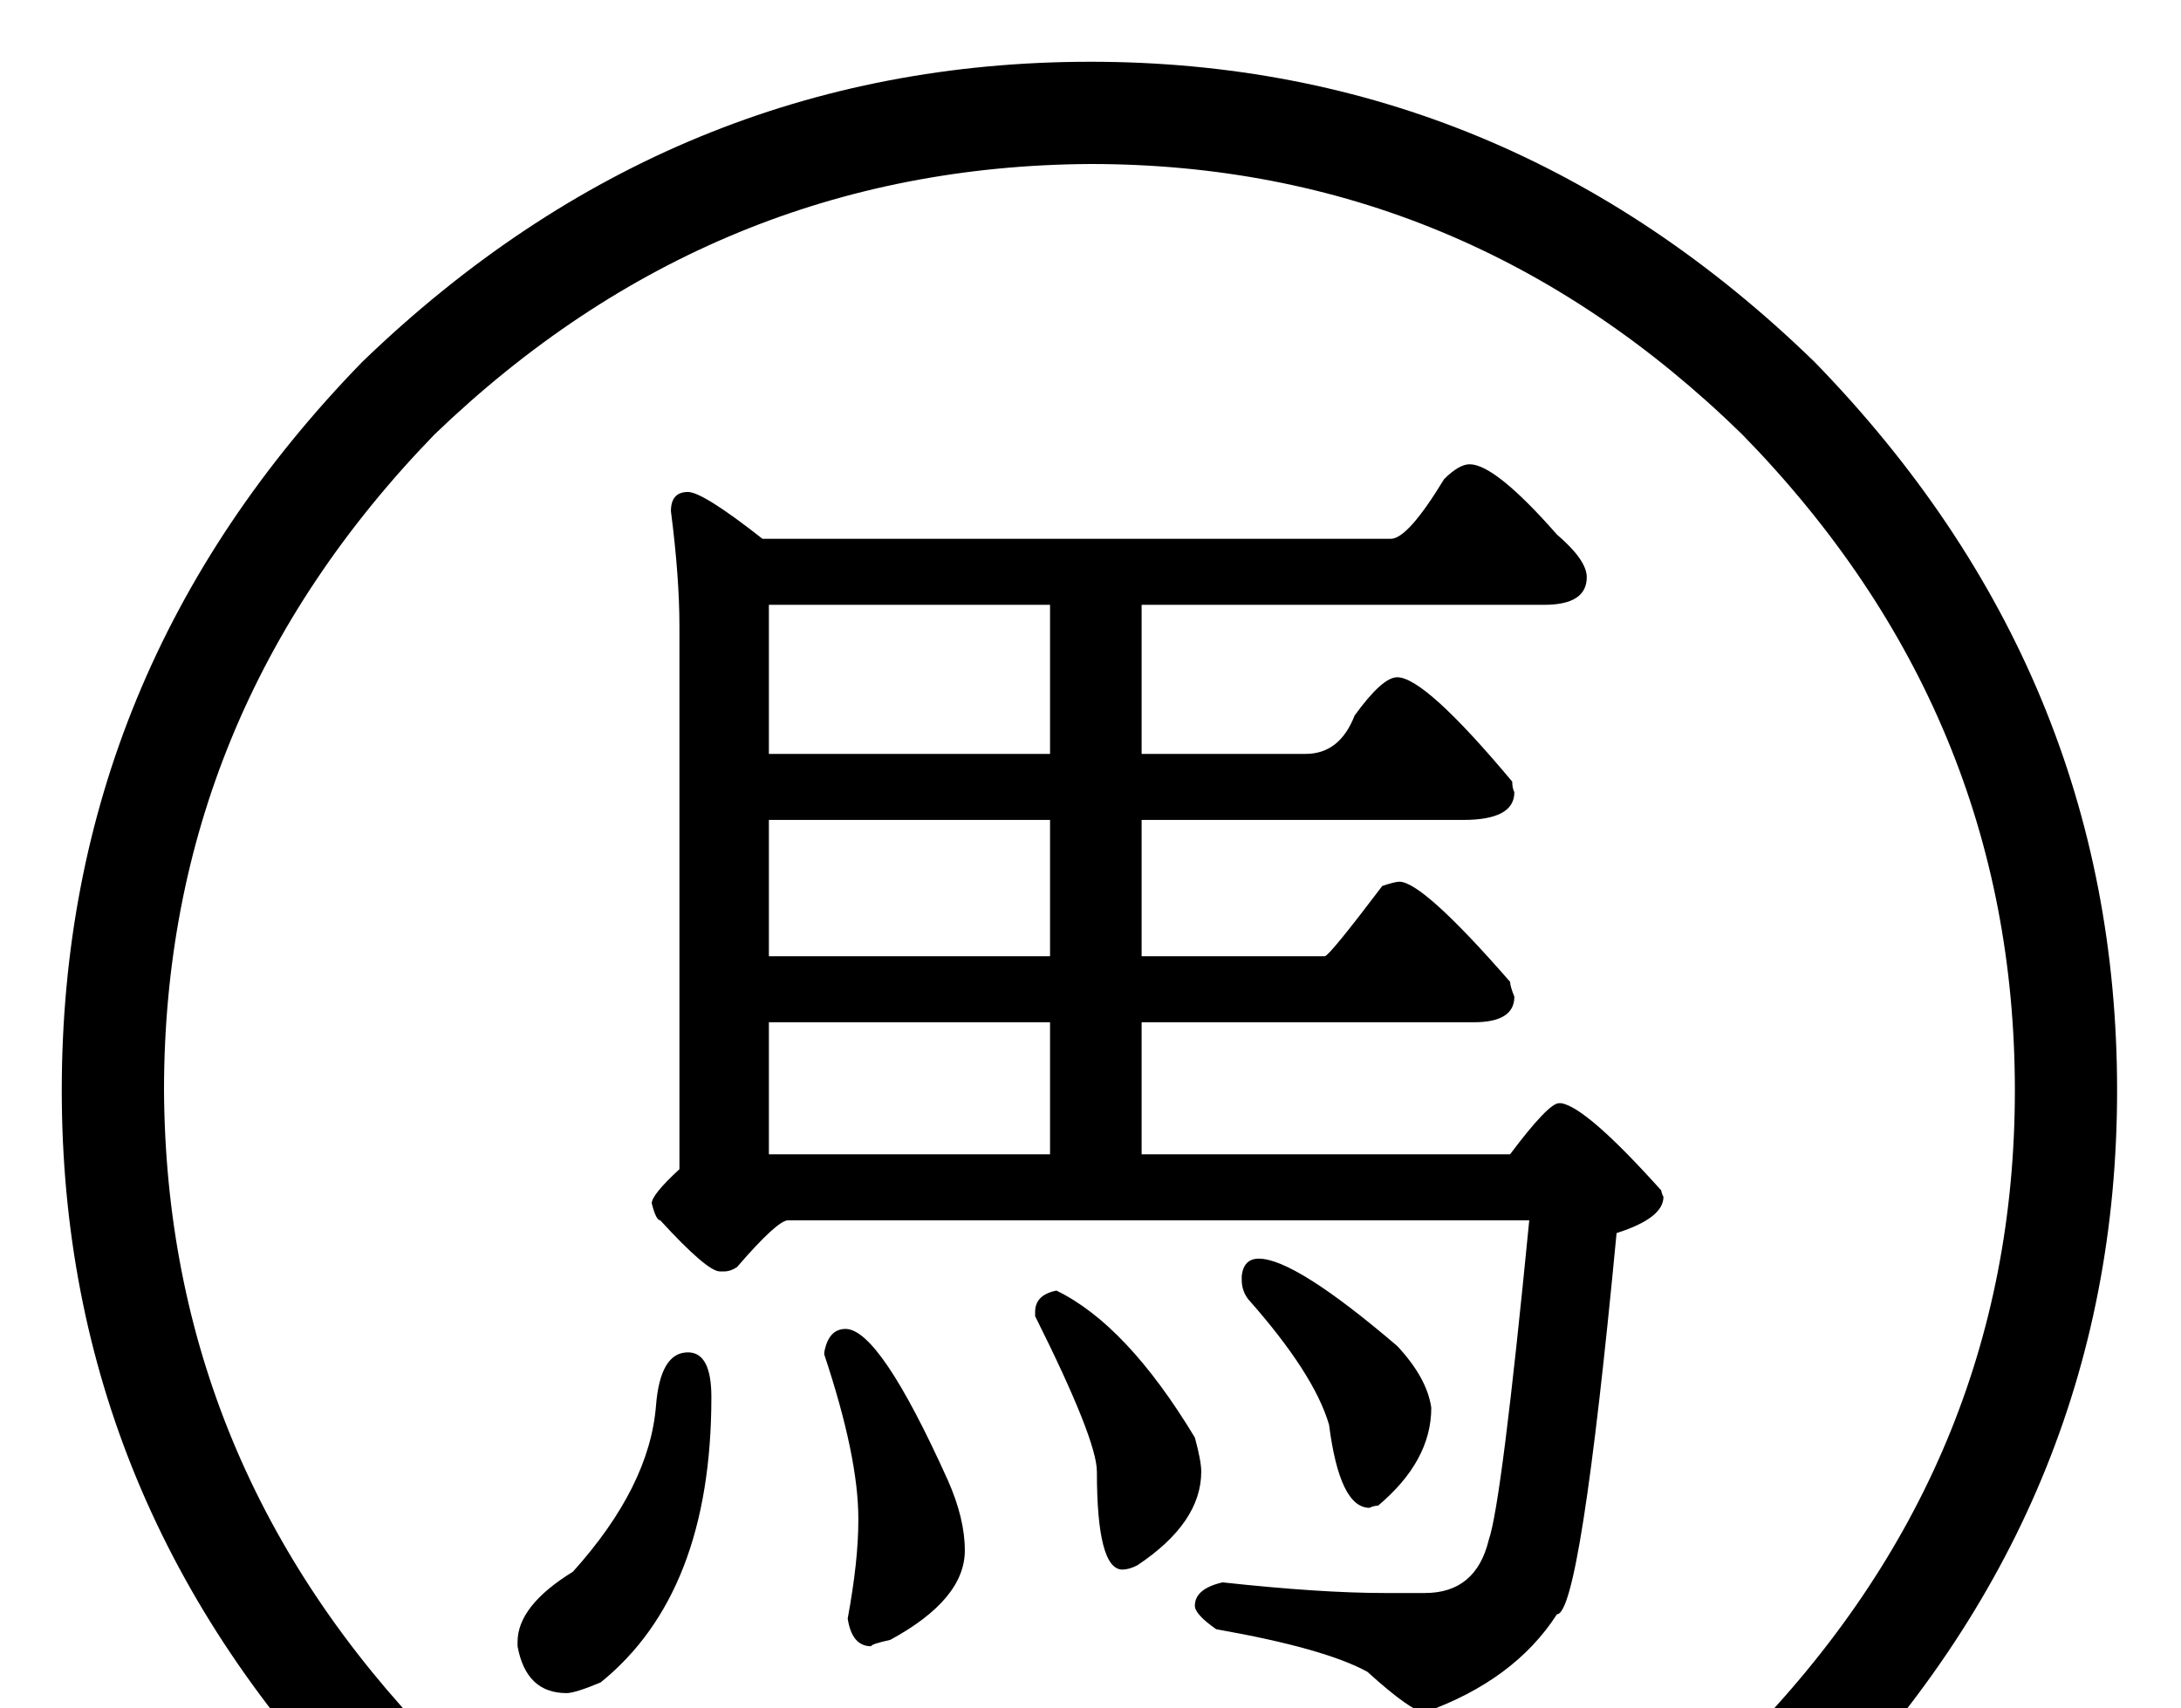 <?xml version="1.0" encoding="utf-8"?>
<!DOCTYPE svg PUBLIC "-//W3C//DTD SVG 1.0//EN" "http://www.w3.org/TR/2001/REC-SVG-20010904/DTD/svg10.dtd">

<svg version="1.0" 
	id="glyph_🩣" 
	xmlns="http://www.w3.org/2000/svg" 
	xmlns:xlink="http://www.w3.org/1999/xlink"
	x="0px"
	y="0px"
	width="100px" 
	height="78.32px">
<g id="🩣">
<path style="fill:#000000;stroke-width:0px" d="M67.383 21.289 Q68.555 21.289 71.387 24.512 Q72.754 25.684 72.754 26.465 Q72.754 27.734 70.801 27.734 C64.648 27.734 56.958 27.734 52.344 27.734 C52.344 29.443 52.344 32.861 52.344 34.57 C54.224 34.57 57.983 34.57 59.863 34.57 Q61.426 34.57 62.109 32.812 Q63.379 31.055 64.062 31.055 Q65.332 31.055 69.336 35.84 Q69.336 36.133 69.434 36.328 Q69.434 37.598 67.09 37.598 C62.174 37.598 56.03 37.598 52.344 37.598 C52.344 39.16 52.344 42.285 52.344 43.848 C54.443 43.848 58.643 43.848 60.742 43.848 Q60.938 43.848 63.379 40.625 Q63.965 40.43 64.16 40.43 Q65.234 40.43 69.238 45.02 Q69.238 45.215 69.434 45.703 Q69.434 46.875 67.578 46.875 C62.5 46.875 56.152 46.875 52.344 46.875 C52.344 48.389 52.344 51.416 52.344 52.93 C56.567 52.93 65.015 52.93 69.238 52.93 Q70.996 50.586 71.484 50.586 C71.517 50.586 71.558 50.586 71.582 50.586 Q72.754 50.781 76.172 54.59 Q76.172 54.688 76.27 54.883 Q76.27 55.859 74.121 56.543 Q72.461 74.023 71.387 74.023 Q69.434 77.051 65.332 78.516 Q64.746 78.516 62.695 76.66 Q60.742 75.586 55.762 74.707 Q54.785 74.023 54.785 73.633 Q54.785 72.852 56.055 72.559 Q60.547 73.047 63.477 73.047 C64.095 73.047 64.868 73.047 65.332 73.047 Q67.676 73.047 68.262 70.605 Q68.848 68.945 70.117 55.957 C58.789 55.957 44.629 55.957 36.133 55.957 Q35.645 55.957 33.789 58.105 Q33.496 58.301 33.203 58.301 C33.138 58.301 33.057 58.301 33.008 58.301 Q32.422 58.301 30.273 55.957 Q30.078 55.957 29.883 55.176 Q29.883 54.785 31.152 53.613 C31.152 45.312 31.152 34.937 31.152 28.711 Q31.152 26.465 30.762 23.438 Q30.762 22.559 31.543 22.559 Q32.227 22.559 34.961 24.707 C44.564 24.707 56.567 24.707 63.77 24.707 Q64.551 24.707 66.211 21.973 Q66.895 21.289 67.383 21.289 zM35.254 27.734 C35.254 29.443 35.254 32.861 35.254 34.57 C38.477 34.57 44.922 34.57 48.145 34.57 C48.145 32.861 48.145 29.443 48.145 27.734 C44.922 27.734 38.477 27.734 35.254 27.734 zM35.254 37.598 C35.254 39.16 35.254 42.285 35.254 43.848 C38.477 43.848 44.922 43.848 48.145 43.848 C48.145 42.285 48.145 39.16 48.145 37.598 C44.922 37.598 38.477 37.598 35.254 37.598 zM35.254 46.875 C35.254 48.389 35.254 51.416 35.254 52.93 C38.477 52.93 44.922 52.93 48.145 52.93 C48.145 51.416 48.145 48.389 48.145 46.875 C44.922 46.875 38.477 46.875 35.254 46.875 zM57.715 57.715 Q59.375 57.715 64.062 61.719 Q65.43 63.184 65.625 64.551 Q65.625 66.992 63.184 69.043 Q62.988 69.043 62.793 69.141 Q61.426 69.141 60.938 65.332 Q60.254 62.988 57.227 59.57 Q56.934 59.18 56.934 58.691 C56.934 58.626 56.934 58.545 56.934 58.496 Q57.031 57.715 57.715 57.715 zM48.438 59.18 Q51.66 60.742 54.785 65.918 Q55.078 66.992 55.078 67.48 Q55.078 69.824 52.148 71.777 Q51.758 71.973 51.465 71.973 Q50.293 71.973 50.293 67.48 Q50.293 66.016 47.461 60.352 C47.461 60.286 47.461 60.205 47.461 60.156 Q47.461 59.375 48.438 59.18 zM38.77 60.938 Q40.332 60.938 43.457 67.871 Q44.238 69.629 44.238 71.094 Q44.238 73.34 40.82 75.195 Q39.941 75.391 39.941 75.488 Q39.062 75.488 38.867 74.219 Q39.355 71.582 39.355 69.727 C39.355 69.694 39.355 69.653 39.355 69.629 Q39.355 66.797 37.793 62.109 C37.793 62.077 37.793 62.036 37.793 62.012 Q37.988 60.938 38.77 60.938 zM31.543 62.012 Q32.617 62.012 32.617 64.062 Q32.617 73.047 27.539 77.148 Q26.367 77.637 25.977 77.637 Q24.121 77.637 23.73 75.488 C23.73 75.423 23.73 75.342 23.73 75.293 Q23.73 73.633 26.27 72.07 Q29.785 68.164 30.078 64.453 Q30.273 62.012 31.543 62.012 zM83.203 83.203 Q69.043 97.07 50 97.07 Q30.762 97.07 16.602 83.203 Q2.832 69.043 2.832 50 Q2.832 30.762 16.602 16.602 Q30.859 2.832 50 2.832 Q69.043 2.832 83.203 16.602 Q97.07 30.859 97.07 50 Q97.07 69.043 83.203 83.203 zM79.883 19.922 Q67.188 7.52 50 7.52 Q32.715 7.617 19.922 19.922 Q7.52 32.715 7.52 50 Q7.617 67.188 19.922 79.883 Q32.715 92.383 50 92.383 Q67.188 92.383 79.883 79.883 Q92.383 67.188 92.383 50 Q92.383 32.715 79.883 19.922 z" id="path_🩣_0" />
</g>
</svg>
